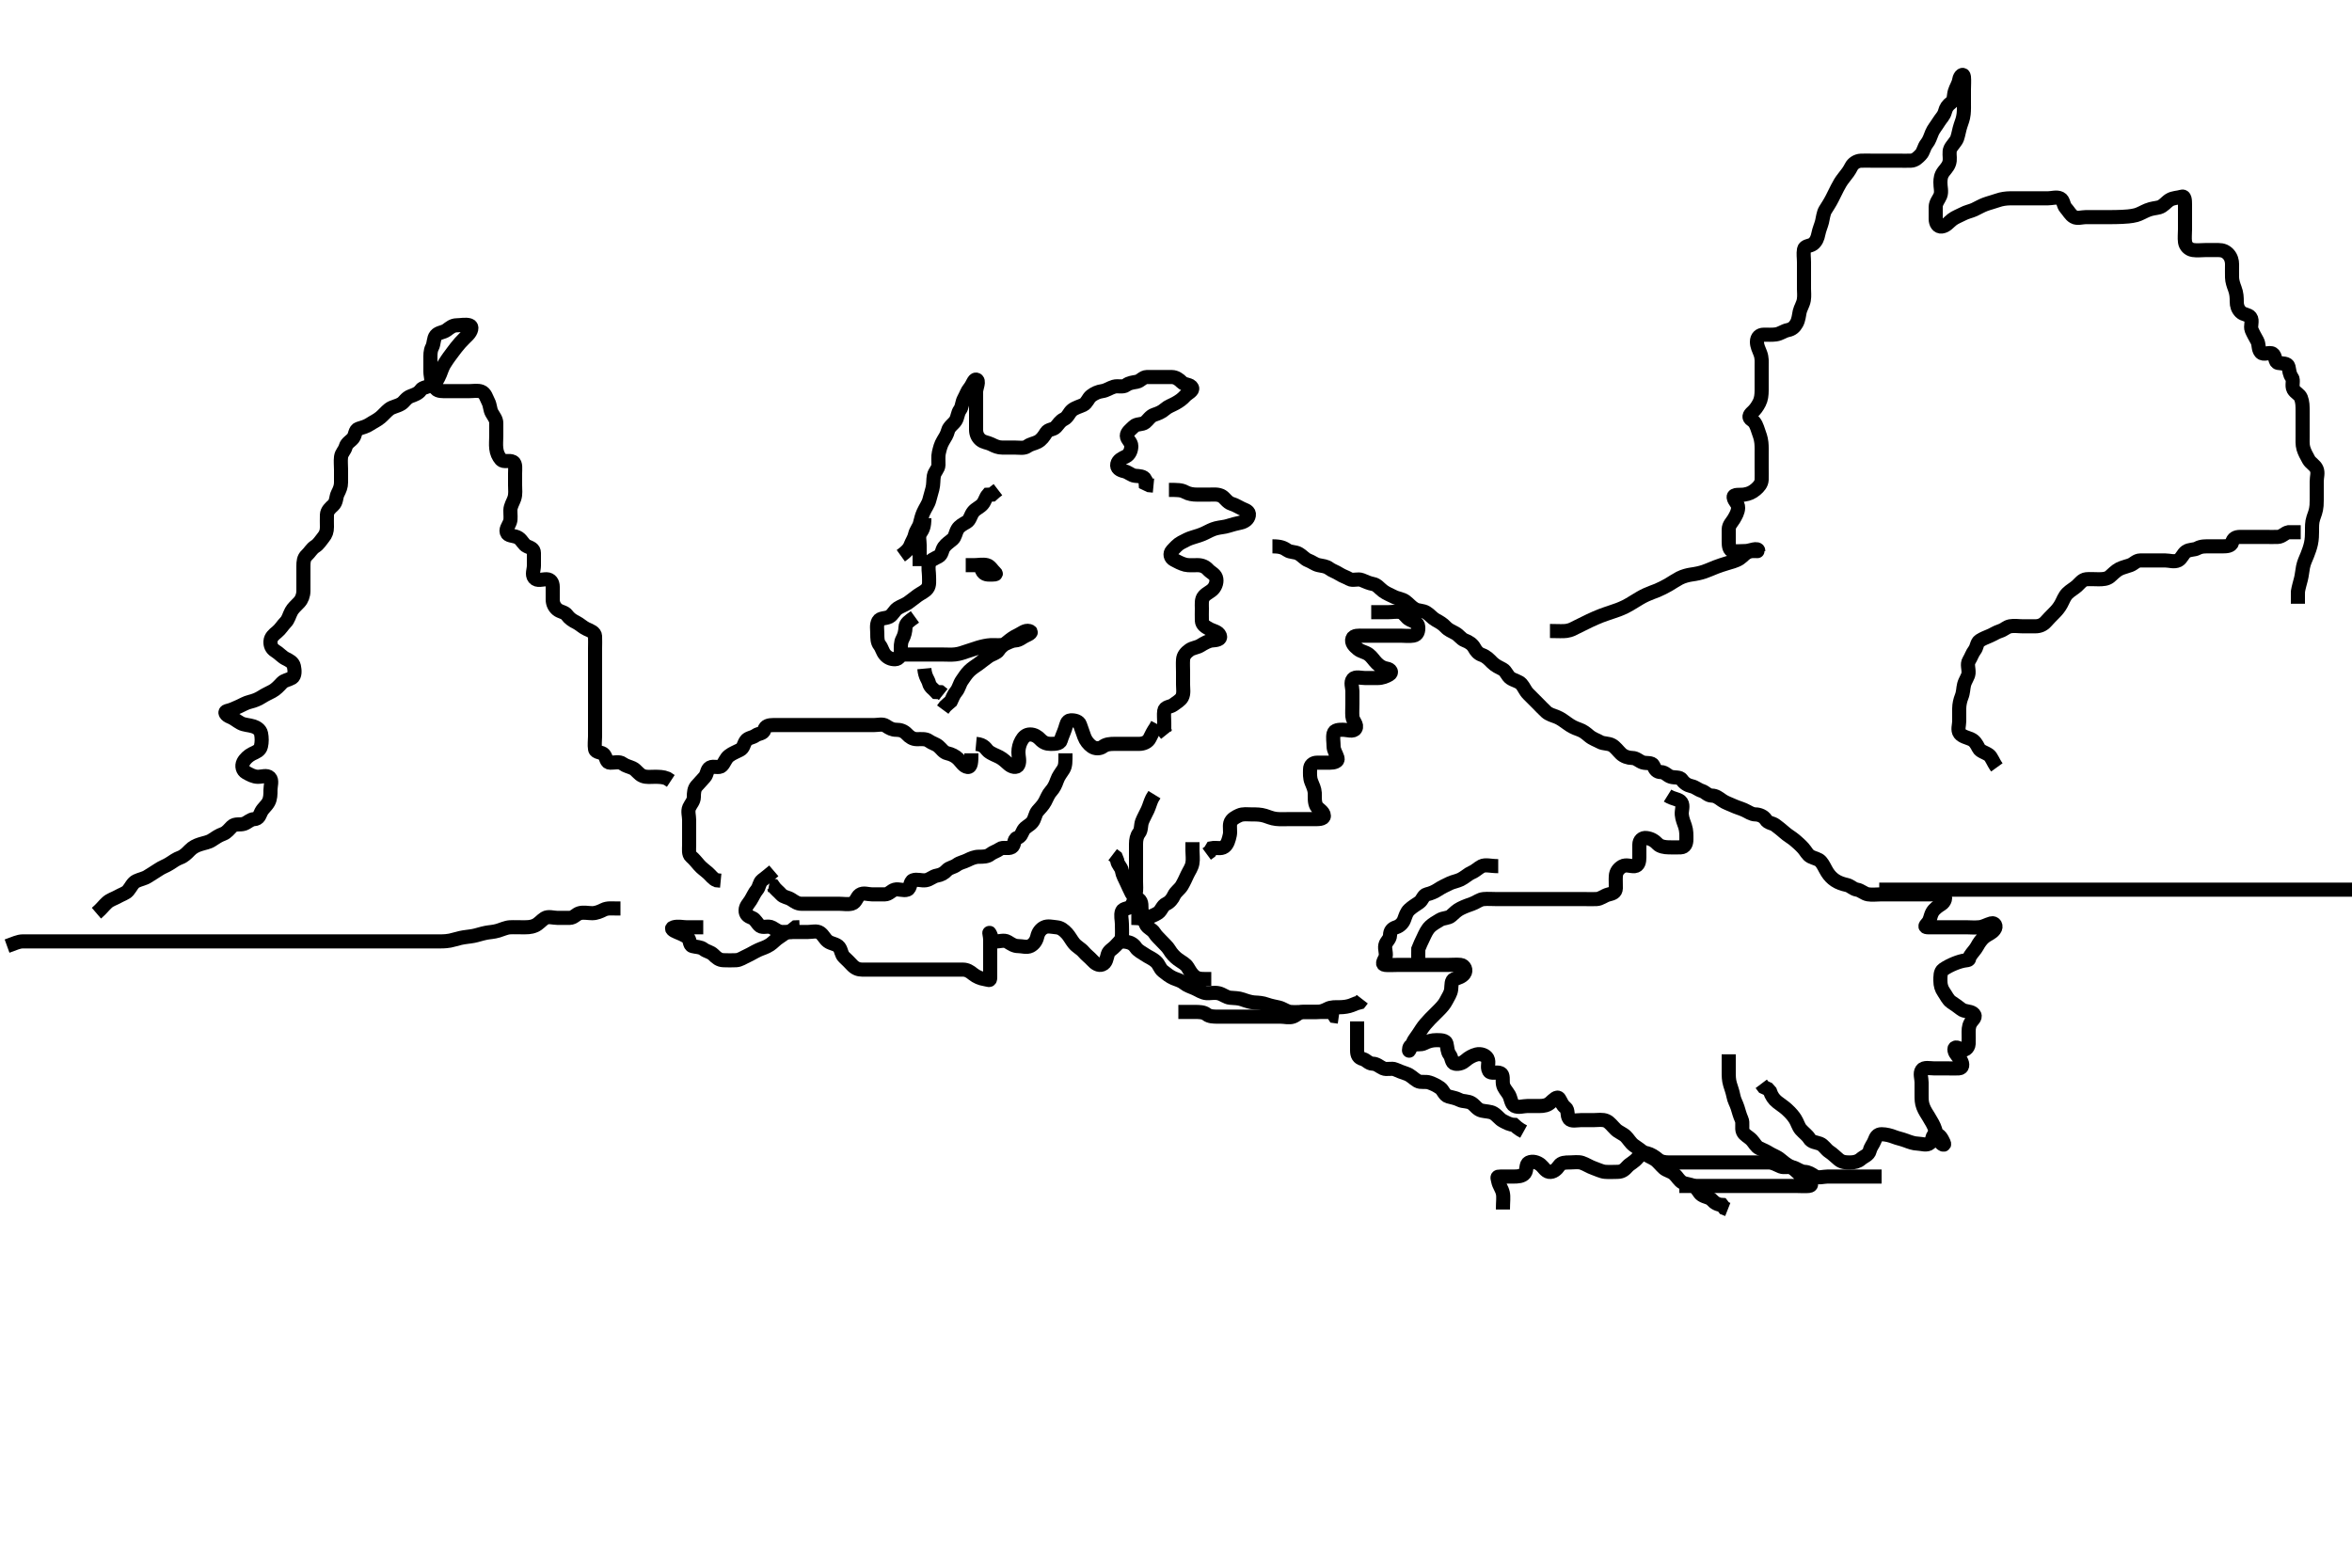 <svg width="500" height="333.333" xmlns="http://www.w3.org/2000/svg" xmlns:svg="http://www.w3.org/2000/svg" xmlns:xlink="http://www.w3.org/1999/xlink">
 <!-- Created with SVG-edit - http://svg-edit.googlecode.com/ -->
 <g display="inline" class="layer">
  <title>Layer 1</title>
  <path t="0,51,67,83,93,110,129,129,155,163,163,178,186,195,210,210,226,234,235,252,252,259,259,267,267,276,276,283,283,293,299,299,309,309,314,315,326,327,331,331,352,352,355,355,362,363,370,378,378,387,395,395,403,403,410,410,418,428,428,434,435,452,452,465,465,465,466,466,466,477,477,477,484,484,494,494,498,499,510,510,510,514,515,515,530,530,531,531,539,539,539,553,553,553,554,554,562,563,563,563,570,571,571,579,579,586,587,587,587,597,598,603,603,603,611,611,611,619,619,628,628,653,654,667,667,667,681,682,697,698,707,722,738,738,755,762,770,795,851,852,907,932,967,979,979,986,1011,1138,1155" d="M1.5,201.167C3.1,200.592 3.899,200.185 4.8,200.167C5.7,200.149 6.6,200.167 7.5,200.167C8.3,200.167 9.257,200.167 10.153,200.167C11.016,200.167 11.979,200.167 12.8,200.167C13.7,200.167 14.6,200.167 15.385,200.167C16.325,200.167 17.333,200.167 18.125,200.167C18.985,200.167 19.904,200.167 20.9,200.167C21.7,200.167 22.7,200.167 23.479,200.167C24.479,200.167 25.253,200.167 26.153,200.167C27.016,200.167 27.875,200.167 28.822,200.167C29.711,200.167 30.7,200.167 31.479,200.167C32.479,200.167 33.253,200.167 34.157,200.167C34.904,200.167 35.899,200.167 36.664,200.167C37.752,200.167 38.469,200.167 39.505,200.167C40.249,200.167 41.357,200.167 42.079,200.167C43.021,200.167 43.984,200.167 44.675,200.167C45.743,200.167 46.6,200.167 47.385,200.167C48.336,200.167 49.101,200.167 50.096,200.167C51.015,200.167 51.875,200.167 52.822,200.167C53.711,200.167 54.7,200.167 55.479,200.167C56.479,200.167 57.161,200.167 58.271,200.167C59.042,200.167 59.609,200.167 60.8,200.167C61.689,200.167 62.543,200.167 63.578,200.167C64.264,200.167 65.099,200.167 66.1,200.167C66.9,200.167 67.9,200.167 68.7,200.167C69.7,200.167 70.5,200.167 71.5,200.167C72.311,200.167 73.185,200.167 74.184,200.167C75,200.167 75.816,200.167 76.815,200.167C77.689,200.167 78.7,200.167 79.5,200.167C80.5,200.167 81.311,200.167 81.957,200.167C82.921,200.167 83.725,200.167 84.547,200.167C85.816,200.167 86.5,200.167 87.667,200.167C88.457,200.167 89.021,200.167 89.901,200.167C91.099,200.167 91.689,200.167 92.543,200.167C93.816,200.166 94.509,200.203 95.667,200C96.189,199.908 96.994,199.642 97.816,199.451C98.809,199.22 99.732,199.18 100.667,199C101.46,198.847 102.265,198.549 103.333,198.333C104.038,198.191 104.914,198.182 105.899,197.883C106.682,197.645 107.613,197.211 108.384,197.168C109.345,197.115 110.187,197.178 111.183,197.165C111.979,197.155 112.773,197.203 113.686,196.814C114.555,196.443 115.045,195.716 115.785,195.252C116.564,194.764 117.6,195.167 118.5,195.167C119.3,195.167 120.2,195.177 121.1,195.167C121.979,195.156 122.437,194.392 123.204,194.171C124.065,193.924 125,194.169 125.9,194.167C126.8,194.164 127.638,193.781 128.3,193.451C129.143,193.03 130.1,193.167 131,193.167L131.9,193.167" id="svg_1" stroke-width="3" stroke="#000" fill="none"/>
  <path t="1755,1803,1821,1842,1842,1852,1858,1858,1872,1872,1875,1875,1886,1886,1891,1891,1891,1902,1902,1902,1906,1907,1907,1918,1918,1922,1922,1944,1944,1946,1946,1946,1947,1954,1963,1963,1970,1970,1971,1979,1987,1987,1995,1996,2003,2011,2011,2019,2027,2027,2044,2044,2052,2052,2052,2058,2059,2059,2070,2070,2070,2074,2074,2085,2086,2086,2090,2090,2103,2103,2106,2106,2107,2115,2115,2122,2122,2131,2131,2146,2147,2147,2154,2154,2154,2163,2163,2171,2171,2178,2178,2187,2187,2197,2197,2205,2205,2205,2211,2211,2220,2220,2227,2246,2246,2246,2253,2253,2271,2271,2271,2274,2287,2299" d="M399.5,189.167C401.2,189.167 402.2,189.167 403.1,189.167C404,189.167 404.805,189.167 405.822,189.167C406.521,189.167 407.5,189.167 408.289,189.167C409.333,189.167 410.125,189.167 410.987,189.167C411.747,189.167 412.922,189.167 413.736,189.167C414.311,189.167 415.5,189.167 416.396,189.167C417.264,189.167 418.333,189.167 419.043,189.167C419.896,189.167 420.899,189.167 421.664,189.167C422.616,189.167 423.384,189.167 424.357,189.167C425.019,189.167 426.142,189.167 426.801,189.167C427.813,189.167 428.447,189.167 429.633,189.167C430.667,189.167 431.521,189.167 432.5,189.167C433.289,189.167 434.015,189.167 435,189.167C435.985,189.167 436.711,189.167 437.7,189.167C438.479,189.167 439.478,189.167 440.5,189.167C441.2,189.167 442.136,189.167 442.984,189.167C443.847,189.167 444.896,189.167 445.555,189.167C446.553,189.167 447.521,189.167 448.199,189.167C449.167,189.167 450.239,189.167 450.948,189.167C451.921,189.167 452.725,189.167 453.547,189.167C454.578,189.167 455.479,189.167 456.5,189.167C457.3,189.167 458.1,189.167 459.1,189.167C459.9,189.167 460.901,189.167 461.736,189.167C462.667,189.167 463.448,189.167 464.239,189.167C465.357,189.167 466.115,189.167 466.985,189.167C467.905,189.167 468.9,189.167 469.7,189.167C470.7,189.167 471.521,189.167 472.185,189.167C473.184,189.167 474,189.167 474.816,189.167C476.043,189.167 476.689,189.167 477.7,189.167C478.479,189.167 479.479,189.167 480.384,189.167C481.336,189.167 482.101,189.167 483.104,189.167C483.736,189.167 484.921,189.167 485.715,189.167C486.49,189.167 487.531,189.167 488.383,189.167C489.325,189.167 490.016,189.167 491.021,189.167C492.043,189.167 492.761,189.167 493.552,189.167C494.578,189.167 495.479,189.167 496.5,189.167C497.289,189.167 498.015,189.167 499.089,189.167L499.9,189.167L500.8,189.167" id="svg_2" stroke-width="3" stroke="#000" fill="none"/>
  <path t="3654,3779,3779,3786,3799,3799,3802,3812,3818,3818,3830,3830,3835,3835,3855,3855,3863,3863,3867,3874,3874,3882,3890,3891,3902,3903,3906,3906,3914,3914,3914,3922,3922,3930,3938,3938,3955,3956,3970,3970,3980,4018,4033,4055,4074,4074,4098,4106,4122,4255,4274,4299,4307,4332,4363,4371,4384,4410,4426,4427,4458,4547,4563,4619,4723,4755,4771,4771,4779,4803,4866,4866,4891,4923,4957,4978,4994,4994,4994,5010,5011,5020,5049,5049,5049,5162,5178,5190,5195,5206,5211,5222,5222,5226,5227,5251,5258,5258,5258,5267,5267,5274,5290,5299,5306,5322,5352,5362,5386,5407,5426,5426,5452,5452,5555,5575,5595,5595,5611,5619,5619,5628,5628,5635,5659,5659,5671,5671,5671,5682,5683,5700,5714,5724,5759,5859,5867,5898,5898,5922,5931,5956,5963,5963,5982,5995,6003,6010,6031,6186,6202,6210,6210,6234,6256,6262,6262,6278,6282,6294,6310,6310,6328,6339,6353,6363,6394,6427,6435,6454,6466,6478,6492,6499,6507,6522,6530,6538,6554,6555,6563,6563,6563,6570,6570,6579,6579,6587,6587,6600,6601,6601,6603,6603,6612,6618,6634,6656,6859,6875,6875,6891,6902,6902,6919,6931,6957,6965,6986,7115,7157,7179,7179,7203,7227,7236,7266,7274,7288,7372,7395,7410,7441,7441,7442,7442,7451,7451,7452,7452,7452,7459,7459,7459,7469,7490,7501,7546,7570,7578,7578,7626,7642,7658,7674,7690,7714,7723,7747,7747,7778,7787,7803,7843,7844,7859,7882,7904,7904,7915,7923,7947,7970,8018,8044,8067,8067,8074,8091,8106,8219,8227,8251,8259,8274,8291,8291,8298,8299,8306,8306,8314,8323,8330,8348,8348,8363,8386,8410,8410,8424,8427,8449,8450,8458,8546,8558,8573,8591,8594,8610,8626,8627,8651,8666,8666,8682,8762,8778,8795,8810,8826,8851,8859,8866,8882,8898,8910,8914,8929,8930,8952,8952,8962,8962,8970,8995,9010,9018,9018,9034,9053,9066,9066,9082,9094,9111,9132,9132,9153,9162,9162,9186,9202,9266,9291,9322,9323,9330,9354,9378,9396,9418,9571,9657,9671,9706,9714,9755,9860,9866,9874,9882,9899,9915,9937,9938,9939,9957,9970,9970,9986,9986,10003,10016,10028,10114" d="M20.5,194.167C21.667,193.167 22.065,192.519 22.8,191.871C23.462,191.287 24.295,191.073 25,190.667C25.794,190.209 26.753,189.93 27.2,189.405C27.895,188.588 28.166,187.724 28.984,187.336C29.788,186.954 30.74,186.799 31.384,186.365C32.144,185.854 32.857,185.48 33.743,184.871C34.508,184.345 35.226,184.158 36.021,183.646C36.851,183.111 37.482,182.642 38.333,182.333C39.076,182.065 39.749,181.405 40.314,180.815C40.979,180.121 41.737,179.774 42.495,179.528C43.514,179.197 44.316,179.112 45.021,178.646C45.845,178.101 46.486,177.65 47.478,177.288C48.186,177.03 48.8,176.233 49.3,175.735C49.986,175.051 51.05,175.449 51.889,175.156C52.644,174.893 53.209,174.21 54.017,174.168C55.053,174.114 55.137,173.365 55.536,172.603C55.933,171.844 56.624,171.388 57.075,170.567C57.503,169.787 57.5,168.867 57.5,167.967C57.5,167.067 57.934,165.934 57.333,165.333C56.732,164.732 55.7,165.185 54.8,165.167C53.899,165.149 53.118,164.711 52.301,164.251C51.6,163.855 51.311,162.897 51.721,162.067C52.063,161.376 52.835,160.667 53.6,160.288C54.447,159.869 55.255,159.622 55.479,158.667C55.684,157.79 55.674,156.849 55.497,155.967C55.328,155.118 54.476,154.64 53.897,154.452C52.927,154.137 51.939,154.179 51.125,153.731C50.274,153.261 49.697,152.725 48.984,152.452C47.973,152.065 47.551,151.336 48.301,151.168C49.18,150.971 49.963,150.593 50.8,150.219C51.572,149.875 52.235,149.444 53.153,149.219C54.002,149.011 54.853,148.698 55.667,148.167C56.319,147.74 57.109,147.381 57.897,146.967C58.635,146.58 59.337,145.825 59.925,145.192C60.455,144.622 61.237,144.608 62.064,144.131C62.753,143.733 62.668,142.547 62.479,141.667C62.298,140.822 61.466,140.412 60.743,140.057C59.972,139.678 59.382,138.934 58.522,138.41C57.712,137.916 57.449,137.165 57.5,136.367C57.557,135.461 58.245,134.908 58.852,134.41C59.666,133.742 60.05,132.991 60.699,132.335C61.342,131.685 61.444,130.891 61.943,129.967C62.286,129.331 62.869,128.84 63.613,128.052C64.151,127.483 64.495,126.567 64.5,125.667C64.505,124.767 64.5,123.867 64.5,122.967C64.5,122.067 64.5,121.167 64.5,120.367C64.5,119.467 64.564,118.636 65.204,118.057C65.829,117.492 66.244,116.655 67,116.188C67.749,115.725 68.173,114.939 68.721,114.288C69.279,113.626 69.5,112.967 69.5,112.067C69.5,111.167 69.464,110.366 69.5,109.467C69.536,108.565 70.267,107.946 70.795,107.467C71.564,106.768 71.405,105.722 71.784,104.967C72.22,104.099 72.498,103.467 72.5,102.567C72.502,101.667 72.5,100.767 72.5,99.867C72.5,98.967 72.389,98.06 72.5,97.167C72.612,96.267 73.26,95.853 73.501,94.968C73.719,94.17 74.548,93.806 75.075,93.141C75.571,92.515 75.447,91.413 76.204,91.171C77.058,90.898 77.885,90.694 78.667,90.167C79.306,89.736 80.058,89.422 80.875,88.756C81.414,88.316 82.125,87.48 82.711,87.028C83.462,86.448 84.389,86.422 85.333,85.833C85.969,85.437 86.321,84.594 87.325,84.228C87.988,83.986 88.978,83.659 89.416,82.968C89.879,82.237 91.048,82.43 91.443,81.805C91.956,80.992 91.5,79.992 91.5,79.052C91.5,78.167 91.5,77.367 91.5,76.467C91.5,75.567 91.447,74.632 91.853,73.867C92.301,73.021 92.123,71.987 92.667,71.333C93.241,70.643 94.19,70.743 94.979,70.167C95.619,69.699 96.204,69.169 97.1,69.167C98,69.164 98.938,68.913 99.796,69.171C100.549,69.398 100.158,70.481 99.5,71.167C99.011,71.677 98.284,72.358 97.828,72.875C97.145,73.649 96.728,74.217 96.249,74.853C95.746,75.523 95.236,76.179 94.472,77.395C94.17,77.876 93.844,78.697 93.5,79.646C93.196,80.486 92.471,81.259 92.5,82.167C92.527,83.016 93.5,83.167 94.3,83.167C95.2,83.167 96.1,83.167 97,83.167C97.9,83.167 98.8,83.167 99.7,83.167C100.6,83.167 101.545,82.973 102.3,83.252C103.17,83.574 103.384,84.608 103.784,85.367C104.237,86.225 104.135,87.078 104.557,87.809C105.025,88.621 105.5,89.167 105.5,89.967C105.5,90.867 105.5,91.767 105.5,92.667C105.5,93.567 105.393,94.473 105.501,95.367C105.613,96.286 105.912,97.015 106.525,97.731C107.049,98.342 108.211,97.753 109.064,98.203C109.696,98.536 109.5,99.767 109.5,100.667C109.5,101.471 109.5,102.488 109.5,103.188C109.5,104.167 109.658,104.996 109.333,106C109.11,106.692 108.518,107.566 108.5,108.467C108.482,109.366 108.647,110.301 108.415,110.967C108.106,111.852 107.312,112.688 107.862,113.462C108.251,114.01 109.447,113.847 110.257,114.388C110.982,114.872 111.309,115.833 112.021,116.146C112.816,116.496 113.49,116.687 113.5,117.567C113.511,118.467 113.5,119.367 113.5,120.267C113.5,121.167 113.007,122.167 113.585,122.881C114.188,123.626 115.3,123.148 116.2,123.167C117.065,123.185 117.498,123.871 117.5,124.767C117.502,125.667 117.499,126.567 117.5,127.467C117.501,128.365 117.87,129.092 118.475,129.592C119.13,130.133 120.061,130.121 120.525,130.777C121.034,131.496 121.748,131.964 122.5,132.333C123.196,132.675 123.962,133.41 124.675,133.731C125.589,134.142 126.457,134.449 126.5,135.267C126.547,136.165 126.5,136.967 126.5,137.867C126.5,138.803 126.5,139.651 126.5,140.514C126.5,141.531 126.5,142.367 126.5,143.267C126.5,144.167 126.5,144.967 126.5,145.924C126.5,146.819 126.5,147.683 126.5,148.531C126.5,149.467 126.5,150.367 126.5,151.267C126.5,152.167 126.5,152.967 126.5,153.867C126.5,154.767 126.5,155.667 126.5,156.567C126.5,157.467 126.349,158.379 126.5,159.266C126.645,160.118 127.952,159.836 128.415,160.452C128.965,161.186 128.856,162.138 129.7,162.167C130.599,162.197 131.654,161.844 132.379,162.388C133.022,162.87 133.757,162.993 134.5,163.333C135.303,163.701 135.718,164.637 136.667,165C137.457,165.302 138.333,165.167 139.196,165.167C140.1,165.167 141,165.188 141.8,165.519L142.6,166.045" id="svg_3" stroke-width="3" stroke="#000" fill="none"/>
  <path t="10843,10915,10928,10931,10949,10949,10949,10954,10954,10954,10954,10962,10963,10963,10963,10972,10972,10972,10978,10978,10978,10978,10986,10986,10986,10994,10995,10995,10995,11004,11004,11004,11010,11010,11010,11020,11020,11026,11026,11026,11026,11047,11047,11047,11054,11054,11054,11058,11058,11072,11072,11082,11082,11299,11315,11331,11361,11366,11373,11410,11443,11474,11490,11522,11522,11549,11557,11562,11574,11590,11603,11610,11626,11650,11651,11779,11799,11811,11827,11834,11834,11851,11883,11906,11914,11914,11925,11926,11930,11950,11950,11954,11954,11954,11971,11971,11971,11986,12002,12149,12154,12170,12178,12197,12203,12213,12218,12218,12228,12229,12234,12234,12255,12255,12263,12264,12264,12266,12266,12306,12314,12418,12434,12462,12470,12470,12470,12475,12475,12482,12490,12499,12506,12514,12522,12522,12533,12533,12538,12557,12557,12557,12564,12564,12564,12580,12580,12580,12597,12597,12722,12738,12767,12786,12798,12815,12815,12818,12818,12827,12827,12834,12834,12842,12842,12857,12857,12857,12858,12858,12858,12866,12866,12874,12874,12906,12915,12932,12957,12957,12979,13074,13090,13106,13116,13133,13163,13202,13202,13291,13314,13347,13347,13355,13355,13363,13363,13370,13378,13378,13395,13395,13404,13404,13410,13419,13426,13448,13458,13458,13473,13486,13504,13506,13626,13647,13655,13656,13658,13658,13659,13671,13672,13674,13674,13675,13687,13688,13688,13690,13705,13706,13706,13707,13714,13715,13724,13724,13730,13731,13749,13756,13756,13756,13764,13765,13773,13778,13794,13804,13804,13810,13841,13907,13931,13952,13958,13958,13963,13972,13978,13979,13988,13994,13994,14006,14006,14006,14010,14021,14022,14026,14026,14049,14049,14055,14055,14066,14082,14098,14114,14114,14143,14143,14146,14242,14266,14282,14290,14419,14448,14491,14510,14529,14529,14531,14554,14554,14554,14562,14562,14562,14563,14563,14563,14570,14570,14570,14578,14578,14586,14586,14586,14594,14610,14610,14626,14652,14714,14731,14759,14767,14786,14802,14818,14818,14834,14853,14860,14890,14898,14930,14930,14953,14954,14971,14986,15002,15026,15036,15052,15061,15080,15094,15111,15112,15114,15114,15130,15131,15138,15138,15154,15155,15170,15170,15180,15194,15212,15218,15332,15362,15371,15382,15382,15402,15413,15431,15431,15434,15530,15531,15700,15707,15716,15738,15786,15799,15818,15842,15858,15859,15882,15959,16034,16068,16078,16078,16090,16090,16102,16103,16106,16106,16117,16122,16138,16138,16160,16167,16167,16168,16186,16186,16258,16292,16304,16305,16322,16323,16348,16348,16354,16354,16354,16362,16362,16362,16370,16370,16378,16378,16378,16386,16386,16386,16394,16394,16394,16403,16404,16410,16410,16410,16419,16419,16426,16444,16444" d="M329.5,134.167C331.3,134.167 332.209,134.266 333.021,134.146C334.013,133.999 334.564,133.629 335.272,133.28C336.145,132.85 337.159,132.337 337.885,131.992C338.615,131.646 339.675,131.18 340.343,130.924C340.976,130.68 341.9,130.372 342.8,130.066C343.701,129.76 344.32,129.573 345.5,129C346.11,128.704 346.69,128.342 347.543,127.819C348.334,127.334 349.032,126.893 349.953,126.471C350.907,126.034 351.462,125.874 352.311,125.531C352.905,125.29 354.103,124.69 354.689,124.341C355.549,123.83 356.318,123.305 357.043,122.928C357.879,122.495 358.902,122.254 359.521,122.167C360.667,122.006 361.458,121.826 362.275,121.556C362.82,121.376 363.812,120.954 364.761,120.567C365.267,120.36 366.467,119.967 367.14,119.767C367.813,119.567 369.052,119.257 369.792,118.767C370.566,118.254 370.964,117.53 371.984,117.252C372.654,117.069 373.791,117.224 373.791,117.167C373.791,116.276 372,117.167 371.1,117.167C370.2,117.167 369.291,117.291 368.4,117.166C367.598,117.055 367.5,116.067 367.5,115.167C367.5,114.367 367.483,113.467 367.5,112.567C367.518,111.602 368.144,111.112 368.584,110.365C368.997,109.665 369.471,108.868 369.5,107.967C369.528,107.067 368.636,106.578 368.547,105.741C368.469,105.016 369.91,105.299 370.8,105.162C371.731,105.018 372.464,104.722 373.215,104.083C373.881,103.515 374.457,102.883 374.5,102C374.54,101.168 374.5,100.188 374.5,99.368C374.5,98.531 374.5,97.68 374.5,96.92C374.5,95.745 374.531,94.938 374.443,94.119C374.331,93.081 374.044,92.424 373.784,91.653C373.462,90.7 373.198,89.793 372.4,89.288C371.632,88.802 371.862,88.23 372.5,87.667C373.084,87.151 373.577,86.475 374,85.646C374.402,84.857 374.495,83.956 374.5,82.967C374.504,82.188 374.5,81.333 374.5,80.414C374.5,79.505 374.506,78.705 374.5,77.746C374.495,76.952 374.594,76.131 374.216,75.137C373.903,74.314 373.496,73.567 373.5,72.667C373.505,71.687 374.111,71.172 374.921,71.167C375.833,71.161 376.756,71.213 377.495,71.109C378.544,70.963 379.148,70.368 380.1,70.177C380.963,70.004 381.494,69.539 381.925,68.767C382.382,67.948 382.412,67.052 382.585,66.281C382.764,65.489 383.322,64.674 383.464,63.792C383.615,62.856 383.5,62.104 383.5,61.395C383.5,60.199 383.5,59.516 383.5,58.472C383.5,57.5 383.5,56.681 383.5,55.776C383.5,54.768 383.34,53.989 383.501,53.053C383.646,52.216 384.806,52.355 385.416,51.883C386.101,51.352 386.388,50.591 386.553,49.758C386.75,48.759 387.129,47.982 387.333,47.167C387.528,46.389 387.625,45.31 388.021,44.667C388.547,43.81 389.004,43.148 389.5,42.167C389.803,41.568 390.192,40.763 390.6,39.967C391.013,39.162 391.359,38.546 391.983,37.768C392.613,36.981 393.127,36.315 393.548,35.471C393.903,34.76 394.697,34.209 395.6,34.167C396.499,34.124 397.3,34.167 398.2,34.167C399.1,34.167 400,34.167 400.9,34.167C401.8,34.167 402.7,34.167 403.6,34.167C404.5,34.167 405.3,34.194 406.2,34.167C407.144,34.138 407.771,33.459 408.301,32.912C408.96,32.233 408.946,31.339 409.6,30.531C410.111,29.899 410.353,29.099 410.721,28.188C411.005,27.488 411.689,26.676 412.1,25.992C412.587,25.18 413.239,24.642 413.464,23.767C413.687,22.899 414.045,22.376 414.796,21.809C415.465,21.305 415.303,20.332 415.557,19.467C415.814,18.589 416.364,17.858 416.501,16.967C416.642,16.051 417.416,15.488 417.5,16.333C417.584,17.183 417.5,18.167 417.5,18.967C417.5,19.767 417.5,20.771 417.5,21.403C417.5,22.588 417.531,23.395 417.443,24.214C417.331,25.252 417.04,25.908 416.784,26.68C416.455,27.674 416.369,28.511 416.064,29.407C415.823,30.114 414.99,30.854 414.621,31.61C414.277,32.316 414.567,33.371 414.479,34.146C414.365,35.159 413.812,35.689 413.204,36.471C412.581,37.273 412.519,38.002 412.501,38.768C412.478,39.762 412.831,40.749 412.479,41.625C412.174,42.385 411.518,43.028 411.5,44C411.486,44.756 411.498,45.667 411.5,46.567C411.502,47.462 411.943,48.277 412.8,48.162C413.734,48.037 414.232,47.288 415,46.688C415.65,46.179 416.554,45.873 417.2,45.519C418.086,45.035 418.991,44.895 419.711,44.556C420.507,44.181 421.268,43.726 422.015,43.452C422.978,43.099 423.811,42.918 424.711,42.592C425.492,42.309 426.479,42.177 427.333,42.167C428.125,42.157 429.153,42.167 429.847,42.167C430.864,42.167 431.8,42.167 432.701,42.167C433.667,42.167 434.325,42.167 435.333,42.167C436.195,42.167 437.184,41.812 437.979,42.188C438.685,42.52 438.619,43.642 439.147,44.219C439.781,44.911 440.109,45.674 440.857,46.109C441.588,46.534 442.6,46.167 443.385,46.167C444.325,46.167 445.333,46.167 446.104,46.167C446.811,46.167 447.928,46.17 448.921,46.162C449.463,46.158 450.021,46.157 451.141,46.109C451.682,46.087 453.109,46.014 454.12,45.731C454.894,45.514 455.682,45.025 456.5,44.688C457.481,44.283 458.308,44.279 459.015,44.083C459.9,43.836 460.511,42.948 461.2,42.524C462.021,42.018 462.981,42.094 463.796,41.819C464.451,41.596 464.5,42.567 464.5,43.467C464.5,44.367 464.5,45.267 464.5,46.167C464.5,46.967 464.5,47.867 464.5,48.767C464.5,49.667 464.383,50.575 464.504,51.467C464.616,52.288 465.27,53.018 466.2,53.162C467.089,53.3 468,53.167 468.9,53.167C469.8,53.167 470.7,53.167 471.6,53.167C472.5,53.167 473.175,53.447 473.721,54.045C474.307,54.687 474.5,55.488 474.5,56.188C474.5,57.167 474.476,57.956 474.5,59C474.518,59.793 474.807,60.641 475.075,61.341C475.478,62.397 475.5,63.267 475.5,64.167C475.5,64.967 475.715,65.715 476.333,66.333C476.951,66.951 477.953,66.836 478.415,67.452C478.966,68.187 478.319,69.32 478.667,70.167C478.943,70.838 479.427,71.703 479.853,72.467C480.266,73.208 480.007,74.168 480.585,74.881C481.189,75.626 482.444,74.749 483.143,75.224C483.825,75.687 483.545,77.02 484.301,77.165C485.184,77.335 486.316,77.164 486.499,77.968C486.698,78.844 486.7,79.567 487.216,80.251C487.681,80.866 487.102,81.982 487.557,82.809C487.942,83.509 488.865,83.85 489.143,84.576C489.51,85.535 489.495,86.367 489.5,87.367C489.504,88.146 489.5,89.145 489.5,89.965C489.5,90.867 489.5,91.803 489.5,92.651C489.5,93.514 489.433,94.561 489.667,95.333C489.934,96.218 490.274,96.782 490.8,97.758C491.181,98.463 492.152,98.931 492.479,99.708C492.845,100.577 492.5,101.341 492.5,102.409C492.5,103.267 492.5,104.167 492.5,105.038C492.5,105.931 492.512,106.844 492.464,107.491C492.375,108.671 492.006,109.454 491.784,110.133C491.452,111.148 491.509,111.952 491.5,113C491.494,113.714 491.488,114.628 491.279,115.588C491.101,116.401 490.81,117.22 490.5,118C490.128,118.938 489.789,119.546 489.584,120.568C489.419,121.393 489.349,122.337 489.147,123.115C488.941,123.91 488.621,125.024 488.511,125.745L488.5,126.688L488.5,127.652L488.5,128.377" id="svg_4" stroke-width="3" stroke="#000" fill="none"/>
  <path t="19147,19266,19290,19290,19306,19307,19321,19346,19346,19346,19362,19386,19506,19525,19549,19549,19554,19562,19579,19594,19603,19603,19610,19610,19622,19645,19658,19658,19682,19682,19754,19788,19874,19887,19955,19972,19989,20006,20026,20049,20050,20058,20090,20106,20114,20143,20178,20219,20244,20274,20298,20308,20347,20358,20362,20378,20402,20411,20426,20455,20455,20458,20482,20492,20492,20498,20508,20526,20555,20562,20562,20578,20594,20602,20610,20634,20658,20698,20709,20709,20730,20738,20752,20754,20786,20810,20834,20856,20866,20891,20891,20898,20914,20930,20938,20954,20962,20970,20986,20986,20995,21058,21082,21106,21138,21154,21154,21170,21181,21226,21235,21268,21315,21443,21474,21561,21627,21635,21682,21682,21701,21738,21890,21915,21915,21950,21957" d="M424.5,163.167C423.621,161.945 423.385,160.948 422.796,160.524C422.005,159.955 420.997,159.801 420.621,159.067C420.191,158.225 419.797,157.521 419,157.167C418.201,156.811 417.134,156.624 416.621,155.945C416.087,155.237 416.5,154.167 416.5,153.367C416.5,152.467 416.495,151.567 416.5,150.667C416.505,149.756 416.728,148.848 417,148.167C417.389,147.192 417.315,146.445 417.536,145.567C417.755,144.694 418.421,143.85 418.479,143.167C418.562,142.191 418.106,141.237 418.585,140.452C419.075,139.648 419.256,138.935 419.784,138.251C420.269,137.623 420.236,136.621 420.857,136.224C421.649,135.717 422.31,135.503 423.021,135.188C423.898,134.798 424.441,134.408 425.204,134.171C426.026,133.916 426.544,133.312 427.301,133.168C428.184,133 429.1,133.167 430,133.167C430.9,133.167 431.8,133.167 432.7,133.167C433.6,133.167 434.351,132.83 434.925,132.192C435.446,131.613 436.018,131.008 436.584,130.451C437.255,129.79 437.734,129.208 438.147,128.467C438.573,127.703 438.832,126.843 439.5,126.167C440.079,125.581 440.936,125.122 441.525,124.592C442.108,124.067 442.654,123.25 443.5,123.167C444.296,123.088 445.2,123.167 446.1,123.167C447,123.167 447.87,123.133 448.525,122.592C449.13,122.092 449.708,121.421 450.5,121C451.141,120.659 452.055,120.466 452.889,120.156C453.623,119.884 454.111,119.172 455,119.167C455.9,119.161 456.8,119.167 457.7,119.167C458.6,119.167 459.5,119.167 460.3,119.167C461.2,119.167 462.203,119.565 463.064,119.131C463.763,118.778 464.054,117.749 464.721,117.288C465.451,116.784 466.467,116.946 467.1,116.592C467.961,116.111 468.9,116.167 469.8,116.167C470.7,116.167 471.6,116.167 472.5,116.167C473.3,116.167 474.318,116.114 474.499,115.365C474.713,114.473 475.301,114.167 476.2,114.167C477.1,114.166 478,114.167 478.9,114.167C479.8,114.167 480.7,114.167 481.6,114.167C482.5,114.167 483.3,114.194 484.2,114.167C485.144,114.138 485.667,113.333 486.5,113.167L487.3,113.167L488.2,113.167L489.1,113.167" id="svg_5" stroke-width="3" stroke="#000" fill="none"/>
  <path t="29218,29506,29554,29595,29649,29681,29681,29713,29810,29874,30034,30069,30122,30162,30186,30202,30290,30306,30319,30336,30378,30506,30530,30569,30578,30578,30579,30591,30594,30609,30618,30618,30626,30642,30661,30690,30690,30701,30720,30890,30962,31010,31042,31194,31218,31226,31254,31274,31282,31290,31306,31314,31325,31330,31351,31356,31361,31371,31377,31393,31419,31419,31446,31474,31490,31506,31514,31542,31555,31586,31594,31619,31626" d="M194.5,131.167C193.279,132.045 192.529,132.522 192.5,133.367C192.469,134.266 192.258,135.12 191.853,135.867C191.439,136.628 191.501,137.567 191.5,138.467C191.499,139.365 191.144,140.138 190.3,140.167C189.401,140.197 188.663,139.824 188.147,139.219C187.596,138.573 187.489,137.777 187,137.167C186.511,136.556 186.5,135.667 186.5,134.767C186.5,133.867 186.279,132.881 186.721,132.067C187.125,131.324 188.205,131.57 189.064,131.131C189.761,130.775 190.136,129.789 190.833,129.333C191.535,128.875 192.348,128.631 193.021,128.167C193.726,127.68 194.428,127.079 195.1,126.603C195.826,126.088 196.631,125.791 197.147,125.114C197.649,124.456 197.5,123.467 197.5,122.567C197.5,121.667 197.252,120.73 197.505,119.871C197.731,119.099 198.644,118.791 199.5,118.333C200.291,117.91 200.177,117.028 200.667,116.333C201.17,115.618 201.862,115.23 202.5,114.667C203.083,114.151 203.087,113.338 203.557,112.524C203.953,111.837 204.782,111.416 205.5,111C206.225,110.58 206.301,109.538 206.936,108.777C207.465,108.144 208.338,107.824 208.853,107.219C209.404,106.573 209.511,105.777 210.021,105.188L210.889,105.156L211.525,104.592L212.147,104.114" id="svg_7" stroke-width="3" stroke="#000" fill="none"/>
  <path t="32394,32490,32500,32500,32507,32515,32522,32538,32563,32563,32571,32571,32571,32586,32633,32633,32634,32634,32634,32657,32664,32664,32668,32674,32786,32858,32867,32868,32882,32882,32890,32905,32913,32930,32955,32963,32963,32970,32980,32986,33001,33013,33030,33042,33059,33059,33066,33202,33219,33234,33268,33276,33276,33290,33290,33302,33322,33333,33362,33410,33530,33546,33578,33588,33594,33645,33698,33923,33923,33970,34002,34029,34049,34106,34114,34131,34170,34210,34258,34258,34298,34308,34330,34354,34363,34377,34378,34394,34405,34410,34426,34449,34458,34458,34473,34482,34497,34513,34525,34525,34548,34556,34573,34578,34591,34594,34609,34618,34633,34649,34665,34690,34716,34744,34757,34757,34772,34794,34802,34817,34844,34865,34922,35202,35214,35218,35234,35252,35266,35276,35294,35298,35298,35310,35314,35314,35324,35337,35351,35362,35378,35410,35418,35551,35602,35690,35713,35723,35730,35737,35754,35770,35770,35785,35889,35922,35957,35970,35982,35983,36002,36018,36034,36042,36067,36074" d="M191.5,118.167C192.721,117.288 193.27,116.692 193.525,116.017C193.864,115.123 194.332,114.536 194.521,113.667C194.705,112.82 195.379,112.066 195.553,111.352C195.785,110.399 195.98,109.65 196.301,108.935C196.741,107.955 197.344,107.169 197.553,106.352C197.796,105.402 198.02,104.672 198.216,103.935C198.469,102.983 198.369,101.986 198.521,101.188C198.702,100.235 199.482,99.731 199.5,98.867C199.519,97.967 199.407,97.051 199.585,96.281C199.811,95.308 199.992,94.551 200.5,93.708C200.917,93.017 201.31,92.434 201.536,91.567C201.761,90.701 202.708,90.149 203.143,89.467C203.609,88.735 203.567,87.823 204.075,87.141C204.552,86.501 204.488,85.541 204.925,84.767C205.335,84.04 205.627,83.135 206.111,82.567C206.746,81.821 207.02,80.624 207.5,80.708C208.345,80.857 207.5,82.471 207.5,83.333C207.5,84.167 207.5,85.145 207.5,85.965C207.5,86.867 207.5,87.767 207.5,88.667C207.5,89.567 207.5,90.467 207.5,91.367C207.5,92.266 207.843,93.004 208.447,93.519C209.094,94.07 209.945,94.071 210.7,94.451C211.567,94.886 212.2,95.164 213.1,95.167C214,95.169 214.9,95.167 215.8,95.167C216.7,95.167 217.716,95.389 218.416,94.883C219.11,94.381 219.864,94.327 220.6,93.945C221.407,93.527 221.909,92.779 222.416,91.968C222.875,91.235 223.88,91.413 224.447,90.809C225.068,90.149 225.336,89.532 226.2,89.114C227.018,88.718 227.278,87.709 227.936,87.192C228.584,86.683 229.541,86.438 230.3,86.083C231.031,85.74 231.346,84.648 231.936,84.192C232.682,83.615 233.49,83.277 234.3,83.168C235.194,83.047 235.922,82.48 236.8,82.224C237.666,81.971 238.732,82.411 239.416,81.883C240.043,81.398 240.816,81.334 241.699,81.165C242.456,81.021 242.935,80.185 243.8,80.167C244.7,80.148 245.6,80.167 246.5,80.167C247.3,80.167 248.2,80.156 249.1,80.167C249.979,80.177 250.659,80.685 251.216,81.251C251.877,81.922 253.057,81.666 253.413,82.451C253.709,83.101 252.446,83.613 251.925,84.192C251.351,84.83 250.719,85.286 249.9,85.741C249.118,86.176 248.288,86.439 247.7,86.968C246.964,87.63 246.15,87.93 245.361,88.192C244.512,88.474 244.059,89.322 243.447,89.814C242.803,90.332 241.664,90.049 241.021,90.688C240.379,91.325 239.527,91.918 239.542,92.667C239.557,93.486 240.517,93.968 240.5,94.867C240.483,95.767 240.134,96.676 239.3,97.083C238.546,97.45 237.697,97.821 237.521,98.667C237.339,99.537 238.043,99.976 239,100.188C239.846,100.375 240.487,101.082 241.3,101.165C242.195,101.258 243.143,101.224 243.499,101.968L243.557,102.809L244.301,103.165L245.215,103.252" id="svg_8" stroke-width="3" stroke="#000" fill="none"/>
  <path t="68123,68473,68514,68514,68538,69114,69154,69162,69186,69241,69305,69329,69418,69449,69482" d="M208.5,120.167C208.667,122 209.5,122.167 210.3,122.167C211.2,122.167 212.08,122.229 211.525,121.741C210.941,121.227 210.512,120.352 209.796,120.171C208.927,119.952 208,120.167 207.1,120.167L206.2,120.167L205.3,120.167" id="svg_9" stroke-width="3" stroke="#000" fill="none"/>
  <path t="71492,71513,71524,71537,71538,71545,71555,71556,71561,71561,71575,71577,71589,71589,71593,71606,71622,71625,71649,71697,71721,71729,71739,71739,71745,71745,71754,71754,71761,71761,71773,71773,71773,71777,71777,71790,71790,71807,71807,71825,71825,71826,71897,71913,71929,71941,71941,71945,71961,71961,71977,71993,72008,72025,72042,72049,72073,72146,72169,72177,72192,72193,72208,72233,72242,72259,72276,72281,72298,72298,72309,72313,72329,72343,72433,72442,72449,72449,72458,72458,72465,72477,72477,72481,72481,72497,72513,72528,72530,72530,72544,72547,72553,72562,72579,72691,72700,72700,72711,72713,72745,72753,72785,72785,72801,72817,72829,72846,72849" d="M248.5,104.167C250.3,104.167 251.12,104.165 251.9,104.592C252.723,105.042 253.6,105.167 254.5,105.167C255.257,105.167 256.153,105.167 257.016,105.167C257.979,105.167 258.976,105.022 259.8,105.524C260.371,105.872 260.915,106.841 261.8,107.109C262.662,107.371 263.25,107.79 264.021,108.146C264.81,108.51 265.63,108.699 265.489,109.567C265.354,110.401 264.628,110.941 263.664,111.141C262.907,111.298 261.91,111.548 261.1,111.814C260.309,112.074 259.484,112.087 258.5,112.333C257.681,112.538 256.903,112.975 256.101,113.365C255.339,113.737 254.37,114.03 253.616,114.251C252.642,114.536 252.086,114.852 251.103,115.367C250.365,115.753 249.768,116.445 249.147,117.114C248.62,117.681 248.76,118.613 249.6,119.045C250.249,119.379 251.098,119.86 251.984,120.081C252.658,120.249 253.743,120.167 254.6,120.167C255.5,120.167 256.247,120.484 256.784,121.083C257.357,121.721 258.226,122.041 258.489,122.777C258.789,123.615 258.435,124.604 257.925,125.192C257.363,125.841 256.546,126.079 255.936,126.777C255.354,127.444 255.5,128.467 255.5,129.367C255.5,130.267 255.463,131.168 255.5,131.967C255.543,132.884 256.281,133.286 257.1,133.741C257.882,134.176 258.994,134.273 259.333,135.167C259.629,135.946 258.612,136.121 257.675,136.177C256.981,136.219 256.029,136.731 255.179,137.266C254.521,137.681 253.54,137.734 252.862,138.219C252.095,138.768 251.561,139.382 251.5,140.267C251.438,141.165 251.5,141.967 251.5,142.867C251.5,143.767 251.5,144.667 251.5,145.567C251.5,146.467 251.709,147.446 251.279,148.266C250.941,148.91 250.104,149.359 249.416,149.883C248.802,150.35 247.644,150.219 247.5,151.167C247.38,151.958 247.5,152.867 247.5,153.767L247.5,154.667L247.511,155.556L248,156.167" id="svg_10" stroke-width="3" stroke="#000" fill="none"/>
  <path t="74474,74561,74577,74587,74593,74606,74609,74623,74623,74625,74640,74640,74641,74658,74658,74658,74665,74666,74666,74666,74674,74674,74681,74690,74707,74707,74724,74724,74729,74740,74761,74774,75057,75073,75092,75097,75113,75126,75126,75129,75143,75145,75161,75161,75176,75185,75201,75201,75211,75217,75257,75289,75313,75326,75345,75369,75377,75394,75417,75427,75433,75457,75465,75477" d="M191.5,139.167C193.3,139.167 194.2,139.167 195.1,139.167C195.9,139.167 196.8,139.167 197.7,139.167C198.6,139.167 199.385,139.167 200.325,139.167C201.333,139.167 202.2,139.24 203.042,139.146C204.057,139.032 204.773,138.734 205.321,138.556C206.502,138.173 207.393,137.862 207.979,137.688C208.811,137.439 209.811,137.219 210.653,137.177C211.742,137.124 212.649,137.337 213.5,137C214.203,136.722 214.981,136.216 215.847,136.171C216.737,136.125 217.31,135.503 218.021,135.188C218.898,134.798 219.549,134.377 218.796,134.171C217.931,133.935 217.15,134.684 216.3,135.083C215.44,135.486 214.854,135.931 214.1,136.556C213.443,137.101 212.771,137.462 212.279,138.266C211.899,138.886 210.834,139.083 210.1,139.603C209.313,140.161 208.811,140.584 208.021,141.167C207.383,141.637 206.661,142.047 206.021,142.688C205.381,143.328 204.959,144.041 204.5,144.688C204.005,145.385 203.827,146.394 203.279,147.045C202.721,147.708 202.499,148.365 202.147,149.114L201.5,149.667L200.925,150.192L200.416,150.883" id="svg_11" stroke-width="3" stroke="#000" fill="none"/>
  <path t="78170,78457,78477,78497,78512,78521,78561,78569,78657" d="M196.5,142.167C196.667,144 197.293,144.404 197.5,145.266C197.702,146.107 198.447,146.519 199.021,147.146L199.889,147.177L200.5,147.667" id="svg_12" stroke-width="3" stroke="#000" fill="none"/>
  <path t="80842,80929,80941,80957,80976,80976,80986,80997,81025,81043,81081,81093" d="M196.5,110.167C196.5,111.967 196.186,112.554 195.667,113.333C195.196,114.041 195.5,114.967 195.5,115.867C195.5,116.767 195.5,117.667 195.5,118.567L195.5,119.467L195.5,120.367" id="svg_13" stroke-width="3" stroke="#000" fill="none"/>
  <path t="83297,83624,83961,83977,83985,84002,84002,84009,84017,84028,84042,84062,84065,84113,84125,84161,84177,84241,84249,84259,84280,84295,84313,84328,84346,84346,84377,84395,84411,84411,84433,84446,84505,84553,84585,84609,84657,84681,84681,84697,84737,84753,84785,84801,84825,84857,84865,84865,84897,84969,85025,85033,85089,85104,85114,85121,85137,85150,85167,85169,85183,85200,85201,85209,85219,85234,85241,85257,85257,85273,85285,85285,85289,85301,85321,85335,85369,85384,85400,85432,85456,85464,85488,85513,85533,85537,85561,85569,85586,85625,85649,85669,85713,85713,85753,85785,85833,85857,85870,85889,85907,85913,85924,85929,85945,85955,85961,85977,86017,86025" d="M206.5,160.167C206.5,161.967 206.486,163.162 205.699,163.08C204.881,162.995 204.303,161.964 203.7,161.367C203.103,160.775 202.283,160.359 201.4,160.167C200.556,159.982 200.156,159.209 199.5,158.667C198.897,158.168 198.132,158.023 197.447,157.519C196.781,157.029 195.8,157.177 194.9,157.167C194.021,157.156 193.37,156.71 192.784,156.083C192.141,155.394 191.4,155.167 190.5,155.167C189.7,155.167 189.113,154.852 188.333,154.333C187.626,153.862 186.7,154.167 185.8,154.167C184.9,154.167 184,154.167 183.1,154.167C182.2,154.167 181.3,154.167 180.4,154.167C179.5,154.167 178.7,154.167 177.8,154.167C176.9,154.167 176,154.167 175.1,154.167C174.2,154.167 173.3,154.167 172.4,154.167C171.5,154.167 170.7,154.167 169.8,154.167C168.9,154.167 168,154.167 167.1,154.167C166.2,154.167 165.3,154.167 164.4,154.167C163.5,154.167 162.687,154.338 162.5,155.167C162.3,156.05 161.275,155.91 160.621,156.388C159.922,156.899 159.02,156.841 158.557,157.524C158.03,158.302 158.1,159.023 157.3,159.451C156.444,159.908 155.738,160.126 155,160.688C154.225,161.277 154.069,162.148 153.447,162.809C152.88,163.414 151.687,162.773 150.936,163.203C150.245,163.598 150.363,164.62 149.784,165.251C149.147,165.945 148.637,166.493 148.075,167.141C147.565,167.729 147.501,168.567 147.5,169.467C147.499,170.365 146.872,170.914 146.521,171.688C146.157,172.488 146.5,173.467 146.5,174.367C146.5,175.267 146.5,176.167 146.5,176.967C146.5,177.867 146.5,178.767 146.5,179.667C146.5,180.567 146.318,181.626 146.936,182.141C147.568,182.669 148.071,183.329 148.667,184C149.205,184.606 149.885,185.075 150.475,185.592C151.112,186.152 151.584,186.883 152.301,187.165L153.215,187.252" id="svg_14" stroke-width="3" stroke="#000" fill="none"/>
  <path t="86833,86961,86961,86980,86991,86992,87008,87016,87040,87105,87125,87144,87249,87297,87310,87313,87345,87368,87384,87397,87412,87417,87440,87449,87449,87472,87496,87510,87521,87536,87601,87632,87646,87649,87744,87776,87785,87809,87817,87841,87849,87865,87872,87880,87889,87904,87984,87997,87997,88016,88033,88050,88057,88073,88121,88144,88153,88153,88177,88200,88215,88225,88240,88256,88272,88304,88305,88322,88333,88409,88513,88753,88761,88777,88786,88800,88808,88817,88817,88824,88928,88945,88953,88961,88972,88973,88989,88989,88993,89004,89021,89025,89160,89176,89187,89224,89256,89288,89289,89296,89320,89352,89373,89373,89376,89408,89423,89440,89448,89457,89465,89496,89512,89528,89541,89545,89545,89558,89558,89561,89561,89576,89576,89577,89591,89591,89593,89664,89721,89721,89729,89741,89745,89759,89760,89775,89928,89944,89960,89978,89978,89985,90000,90011,90066,90128,90143,90160,90179,90179,90196,90201,90201,90212,90217,90229,90246,90272,90297,90321,90344,90345,90368,90379,90400,90413,90430,90447,90463,90464,90473,90473,90484,90484,90489,90504" d="M164.5,185.167C163.333,186.167 162.783,186.563 162.021,187.167C161.397,187.661 161.428,188.599 160.925,189.192C160.388,189.826 160.04,190.69 159.553,191.462C159.11,192.165 158.508,192.687 158.5,193.567C158.492,194.462 158.997,194.839 159.889,195.177C160.621,195.455 160.904,196.36 161.584,196.883C162.195,197.353 163.323,196.755 164.143,197.224C164.956,197.688 165.5,198.167 166.3,198.167C167.2,198.167 168.1,198.167 169,198.167C169.9,198.167 170.8,198.167 171.7,198.167C172.6,198.167 173.638,197.844 174.333,198.333C175.048,198.837 175.325,199.653 176.021,200.167C176.709,200.674 177.866,200.709 178.378,201.388C178.913,202.096 178.811,202.93 179.447,203.519C180.023,204.052 180.612,204.646 181.147,205.219C181.787,205.905 182.5,206.167 183.3,206.167C184.2,206.167 185.1,206.167 186,206.167C186.9,206.167 187.8,206.167 188.7,206.167C189.6,206.167 190.5,206.167 191.3,206.167C192.2,206.167 193.1,206.167 194,206.167C194.9,206.167 195.8,206.167 196.7,206.167C197.6,206.167 198.5,206.167 199.3,206.167C200.2,206.167 201.1,206.167 202,206.167C202.9,206.167 203.8,206.167 204.7,206.167C205.6,206.167 206.239,206.612 206.857,207.114C207.562,207.686 208.489,208.057 209.2,208.162C210.135,208.3 210.5,208.695 210.5,207.867C210.5,206.967 210.5,206.067 210.5,205.167C210.5,204.281 210.5,203.341 210.5,202.651C210.5,201.688 210.501,200.767 210.5,199.867C210.499,198.968 210.191,198.096 210.378,198.388C210.859,199.134 210.715,200.106 211.6,200.167C212.498,200.228 213.43,199.774 214.215,200.252C215.018,200.742 215.6,201.167 216.5,201.167C217.3,201.167 218.297,201.53 219.064,201.131C219.823,200.736 220.313,199.996 220.5,199.167C220.7,198.283 221.177,197.598 221.936,197.203C222.703,196.804 223.704,197.085 224.6,197.167C225.511,197.251 226.128,197.75 226.8,198.471C227.323,199.032 227.744,199.863 228.257,200.514C228.911,201.343 229.734,201.663 230.332,202.367C230.943,203.086 231.609,203.548 232.167,204.167C232.818,204.888 233.545,205.36 234.3,205.081C235.17,204.76 235.24,203.728 235.505,202.871C235.741,202.108 236.583,201.751 237.147,201.114C237.77,200.413 238.439,199.951 238.5,199.067C238.562,198.169 238.5,197.367 238.5,196.467C238.5,195.567 238.195,194.609 238.511,193.777C238.787,193.048 240.122,193.257 240.5,192.625C241.005,191.78 241.195,191.027 241.415,190.052C241.61,189.184 241.5,188.367 241.5,187.467C241.5,186.567 241.5,185.667 241.5,184.767C241.5,183.867 241.5,182.967 241.5,182.067C241.5,181.167 241.5,180.367 241.5,179.467C241.5,178.567 241.663,177.729 242.147,177.114C242.659,176.465 242.479,175.512 242.785,174.681C243.061,173.936 243.623,172.978 243.979,172.188C244.359,171.344 244.525,170.577 244.925,169.767L245.415,168.967" id="svg_15" stroke-width="3" stroke="#000" fill="none"/>
  <path t="92505,92632,92642,92649,92665,92665,92677,92677,92681,92694,92694,92697,92710,92713,92727,92744,92745,92745,92760,92777,92794,92801,92811,92833,92844,92904,92913,92960,92976,92977,92993,93016,93033,93046,93049,93064,93089,93113,93127,93127,93137,93149,93164,93180,93197,93201,93217,93230,93249,93264,93264,93305,93314,93361,93379,93385,93401,93415,93441,93465,93480,93489,93505,93521,93545,93553,93569,93584,93585,93599,93616,93617,93632,93672,93680,93729,93752,93753,93768,93784,93800,93833,93881,93961,93984,94000,94017,94048,94057,94072,94120,94152,94169,94201,94248" d="M226.5,160.167C226.5,161.967 226.536,162.806 226.064,163.577C225.571,164.382 225.025,164.959 224.667,166C224.413,166.737 224.056,167.559 223.4,168.267C222.85,168.86 222.565,169.699 222.147,170.467C221.69,171.307 221.102,171.836 220.584,172.452C220.024,173.117 220.018,174.104 219.447,174.809C218.856,175.541 217.993,175.776 217.557,176.524C217.133,177.253 217.097,177.876 216.204,178.171C215.449,178.421 215.755,179.736 215.064,180.131C214.313,180.56 213.219,180.029 212.553,180.519C211.868,181.023 211.111,181.177 210.5,181.667C209.889,182.156 209,182.164 208.1,182.167C207.2,182.169 206.362,182.553 205.7,182.883C204.857,183.303 204.052,183.409 203.416,183.883C202.647,184.456 201.829,184.45 201.279,185.045C200.69,185.682 200.052,186.021 199.2,186.171C198.272,186.334 197.731,187.018 196.8,187.162C195.911,187.299 194.942,186.862 194.111,187.177C193.381,187.454 193.619,188.879 192.889,189.156C192.058,189.471 191.065,188.924 190.204,189.171C189.437,189.392 188.979,190.156 188.1,190.167C187.2,190.177 186.3,190.167 185.4,190.167C184.5,190.167 183.547,189.738 182.785,190.252C182.118,190.703 181.956,191.908 181.1,192.131C180.228,192.357 179.3,192.167 178.4,192.167C177.5,192.167 176.7,192.167 175.8,192.167C174.9,192.167 174,192.167 173.1,192.167C172.2,192.167 171.3,192.167 170.4,192.167C169.5,192.167 168.892,191.684 168.215,191.252C167.441,190.759 166.592,190.782 166.075,190.192C165.515,189.554 164.853,189.114 164.333,188.333L163.5,188.167" id="svg_16" stroke-width="3" stroke="#000" fill="none"/>
  <path t="95657,95953,95993,96041,96049,96073,96377,96401,96416,96441,96449,96473,96481,96488,96499,96504,96528,96608,96632,96712,96720,96768,96792,96873,96888,96913,96935,96937,96937,96951,96953,96969,96969,96977,96977,96977,96993,96993,97009,97019,97036,97105,97117,97134,97184,97201" d="M149.5,197.167C147.8,197.167 146.9,197.167 146,197.167C145.1,197.167 144.159,196.89 143.204,197.171C142.455,197.392 143.083,197.854 143.889,198.177C144.678,198.493 145.318,198.773 146.064,199.203C146.754,199.6 146.491,200.978 147.204,201.162C148.072,201.385 148.938,201.329 149.553,201.814C150.202,202.326 151.048,202.383 151.667,203C152.286,203.618 152.856,204.138 153.8,204.167C154.7,204.194 155.601,204.214 156.5,204.167C157.303,204.124 157.974,203.614 158.9,203.192C159.683,202.835 160.293,202.419 161.268,201.967C161.986,201.634 162.787,201.46 163.686,200.867C164.345,200.431 164.886,199.755 165.699,199.251C166.435,198.794 166.936,198.203 167.889,198.156L168.5,197.667L169.111,197.177L169.979,197.146" id="svg_17" stroke-width="3" stroke="#000" fill="none"/>
  <path t="98569,98632,98644,98658,98677,98680,98694,98696,98712,98728,98744,98752,98768,98785,98785,98795,98811,98832,98848,98862,98888,98912,98927,98927,98960,98979,98996,99000,99013,99030,99046,99048,99064,99080,99081,99088,99089,99104,99120,99120,99136,99152,99152,99168,99168,99182" d="M250.5,215.167C252.3,215.167 253.2,215.167 254.1,215.167C254.9,215.167 255.889,215.177 256.5,215.667C257.111,216.156 258,216.167 258.9,216.167C259.8,216.167 260.7,216.167 261.6,216.167C262.5,216.167 263.3,216.167 264.2,216.167C265.1,216.167 266,216.167 266.9,216.167C267.8,216.167 268.7,216.167 269.6,216.167C270.5,216.167 271.3,216.167 272.2,216.167C273.1,216.167 274.052,216.456 274.889,216.156C275.626,215.892 276.111,215.172 277.1,215.167C278,215.162 278.9,215.167 279.8,215.167C280.7,215.166 281.452,214.921 282.2,214.519C282.98,214.1 283.984,214.168 284.675,214.167C285.747,214.164 286.667,214 287.325,213.741L288.333,213.333L289.053,213.141L289.584,212.451" id="svg_18" stroke-width="3" stroke="#000" fill="none"/>
  <path t="101411,101456,101464,101488,101496,101496,101512,101526,101544,101561,101568,101577,101608,101640,101661,101665,101680,101696,101720,101728,101736,101753,101760,101768,101784,101784,101796,101800,101816,101816,101832,101846,101864,101864,101879,101880,101880,101888,101904,101920,101930,101930,101936,101960,101968,101969,101980,101984,102000,102016,102030,102030,102032,102032,102047,102048,102064,102066,102067,102072,102072,102081,102096,102096,102104,102112,102120,102120,102130,102136,102146,102152,102163,102168,102168,102180,102197,102197,102200,102214,102214,102216,102216,102230,102248,102248,102256,102256,102272,102272,102281,102288,102288,102297,102304,102314,102314,102331,102336,102352,102352,102376,102398,102398,102400,102416,102424,102432,102448,102449,102456,102465,102472,102482,102499,102515,102520,102536,102549,102552,102568,102584,102600,102608,102616,102632,102640,102665,102672,102688,102696,102704,102717,102736,102752,102769,102769,102776,102777,102787,102802,102808,102817,102824,102834,102840,102856,102868,102884,102902,102902,102918,102920,102952,102968,102983,103048,104128,104160,104208,104225,104242,104248,104261,104304,104312,104336,104344,104362,104392,104416,104427,104446,104448,104464,104480,104480,104496,104513,104530,104547,104547,104600,104624,104624,104632,104720,104856,104928,104952,104976,105016,105112,105112,105152,105320,105344,105352,105368,105384,105402,105402,105408,105421,105424,105552,105576,105616,105904,105919,105937,105952,105952,105960,105960,105960,105971,105971,105971,105977,105992,105992,106136,106136,106153,106171,106176,106176,106191,106192,106216,106224,106224,106239,106352,106480,106488,106507,106512,106512,106513,106524,106524,106544,106560,106575,106586,106592,106604,106604,106608,106608,106621,106624,106624,106639,106648,106656,106664,106864,106880,106928,106941,106956,106974,106992,107000,107000,107128,107144,107158,107256,107280,107296,107315,107330,107440,107472,107480,107497,107498,107513,107513,107513,107520,107521,107550,107560,107575,107583,107592,107599,107600,107609,107609,107616,107616,107625,107625,107626,107626,107632,107632,107642,107642,107659,107659,107752,107768,107779,107784,107808,107912,107932,108008,108016,108032,108049,108049,108056,108068,108068,108072,108088,108088,108088,108152,108165,108168,108184,108312,108376,108400,108417,108424,108435,108584,108601,108619,108636,108654,108654,108670,108686,108686,108688,108688,108702,108704,108856,108872,108886,108886,108888,108905,108905,108922,108922,108922,108923,108928,108928,108929,108940,108940,108944,108960,108960,108972,108992" d="M270.5,116.167C272.3,116.167 272.887,116.481 273.667,117C274.374,117.471 275.281,117.284 276.1,117.741C276.873,118.173 277.377,118.883 278.111,119.156C278.925,119.459 279.494,119.985 280.301,120.165C281.178,120.362 281.901,120.367 282.584,120.883C283.199,121.347 283.929,121.537 284.721,122.045C285.468,122.524 286.109,122.674 286.857,123.109C287.588,123.534 288.654,122.983 289.5,123.333C290.285,123.658 291.014,124.014 291.9,124.177C292.732,124.331 293.224,125.057 294,125.646C294.738,126.206 295.542,126.483 296.3,126.883C297.089,127.298 298.064,127.324 298.79,127.871C299.543,128.439 299.976,129.061 300.8,129.519C301.542,129.932 302.431,129.773 303.215,130.252C304.018,130.743 304.458,131.402 305.2,131.814C306.024,132.272 306.7,132.642 307.333,133.333C307.881,133.931 308.695,134.273 309.315,134.603C310.217,135.083 310.588,135.852 311.351,136.141C312.312,136.506 313.016,137.001 313.417,137.735C313.778,138.394 314.232,138.98 315.017,139.249C316.017,139.593 316.598,140.269 317.2,140.867C317.897,141.559 318.666,141.89 319.5,142.333C320.134,142.67 320.434,143.73 321.111,144.192C321.841,144.691 322.88,144.849 323.416,145.452C323.994,146.102 324.203,146.868 324.9,147.567C325.599,148.268 326.1,148.767 326.8,149.467C327.5,150.167 327.975,150.693 328.7,151.365C329.28,151.903 330.157,152.132 330.984,152.452C331.696,152.727 332.6,153.388 333.253,153.867C333.967,154.39 334.665,154.758 335.615,155.083C336.591,155.416 337.158,155.917 337.8,156.462C338.555,157.103 339.472,157.378 340.1,157.741C340.87,158.187 341.876,157.995 342.7,158.452C343.392,158.836 343.985,159.682 344.6,160.266C345.186,160.824 346.1,161.156 347,161.167C347.889,161.177 348.432,161.852 349.21,162.109C349.978,162.364 351.187,162.044 351.489,162.777C351.853,163.66 352.205,164.154 353.1,164.167C353.979,164.179 354.437,164.941 355.204,165.162C356.065,165.41 357.121,165.161 357.525,165.777C358.008,166.513 358.717,166.974 359.6,167.167C360.444,167.351 360.9,167.884 361.796,168.171C362.556,168.415 363.021,169.154 363.9,169.167C364.795,169.18 365.395,169.689 366.111,170.192C366.835,170.701 367.645,170.931 368.5,171.333C369.184,171.655 370.041,171.888 370.79,172.219C371.671,172.609 372.301,173.154 373.2,173.167C374,173.178 374.948,173.563 375.379,174.266C375.854,175.043 376.802,174.984 377.416,175.451C378.104,175.974 378.715,176.435 379.3,176.968C380.02,177.625 380.839,178.057 381.475,178.592C382.124,179.138 382.7,179.642 383.333,180.333C383.881,180.931 384.239,181.774 384.936,182.131C385.786,182.565 386.56,182.608 387.075,183.192C387.623,183.815 387.96,184.69 388.447,185.462C388.89,186.165 389.441,186.744 390.111,187.192C390.846,187.684 391.717,187.974 392.6,188.167C393.444,188.351 393.868,189.016 394.8,189.171C395.618,189.307 396.267,190.013 397.1,190.156C397.987,190.309 398.911,190.167 399.821,190.167C400.675,190.167 401.615,190.167 402.5,190.167C403.3,190.167 404.2,190.167 405.1,190.167C406,190.167 406.9,190.167 407.8,190.167C408.7,190.167 409.6,190.167 410.5,190.167C411.3,190.167 412.359,189.696 413.143,190.224C413.827,190.685 413.438,191.801 412.699,192.251C411.995,192.679 411.169,193.275 410.785,193.967C410.328,194.791 410.363,195.62 409.784,196.251C409.148,196.945 409.121,197.167 410,197.167C410.9,197.167 411.8,197.167 412.7,197.167C413.6,197.167 414.371,197.167 415.264,197.167C416.187,197.167 416.86,197.167 418.167,197.167C418.981,197.167 419.647,197.261 420.747,197.162C421.677,197.079 422.287,196.628 423.333,196.333C424.036,196.135 424.533,196.934 423.979,197.667C423.392,198.444 422.562,198.646 421.857,199.219C421.239,199.722 420.726,200.437 420.279,201.267C419.929,201.914 419.279,202.553 418.853,203.219C418.42,203.895 418.874,204.093 417.958,204.188C417.158,204.27 416.237,204.572 415.505,204.871C414.627,205.23 413.857,205.622 413.111,206.141C412.451,206.6 412.498,207.667 412.5,208.567C412.502,209.467 412.733,210.259 413.204,210.924C413.713,211.641 414.099,212.578 414.8,213.057C415.611,213.612 416.246,214.029 416.9,214.556C417.645,215.156 418.721,214.937 419.416,215.451C420.094,215.952 419.748,216.48 419.216,217.083C418.65,217.725 418.5,218.467 418.5,219.367C418.5,220.267 418.537,221.168 418.5,221.967C418.457,222.884 417.569,223.558 416.785,223.081C415.982,222.592 415.345,222.537 415.501,223.365C415.654,224.178 416.44,224.717 416.853,225.467C417.314,226.305 417.285,227.106 416.4,227.167C415.687,227.216 414.731,227.167 413.979,227.167C413.183,227.167 411.962,227.167 411.162,227.167C410.257,227.167 409.02,226.841 408.557,227.524C408.083,228.223 408.5,229.267 408.5,230.167C408.5,230.924 408.496,231.824 408.5,232.768C408.505,233.771 408.493,234.429 408.833,235.333C409.141,236.149 409.688,236.939 410.017,237.483C410.619,238.477 411.118,239.297 411.379,240.145C411.612,240.904 411.815,241.842 412.204,242.514C412.739,243.436 413.563,243.706 413.216,242.967C412.804,242.088 412.35,241.167 411.5,241.167C410.65,241.167 410.953,242.441 410.279,243.045C409.618,243.637 408.5,243.184 407.7,243.167C406.863,243.149 406.029,242.849 405.153,242.519C404.265,242.185 403.33,242.008 402.675,241.741C401.981,241.459 400.911,241.167 400,241.167C399.111,241.167 398.792,241.741 398.489,242.556C398.217,243.289 397.687,243.801 397.479,244.667C397.25,245.621 396.269,245.849 395.584,246.451C394.988,246.974 394.2,247.167 393.3,247.167C392.4,247.167 391.646,247.156 390.9,246.556C390.132,245.938 389.62,245.358 388.852,244.867C388.214,244.459 387.65,243.461 386.889,243.177C386.056,242.866 385.098,242.882 384.621,242.067C384.238,241.413 383.507,240.923 382.833,240.167C382.318,239.589 382.082,238.608 381.617,237.905C381.262,237.368 380.858,236.801 379.817,235.853C379.307,235.389 378.493,234.85 377.833,234.333C377.042,233.713 376.584,232.967 376.279,232.067L375.796,231.524L374.936,231.141L374.416,230.451" id="svg_19" stroke-width="3" stroke="#000" fill="none"/>
  <path t="113105,113216,113241,113249,113264,113280,113296,113296,113299,113312,113313,113321,113321,113336,113336,113344,113344,113352,113360,113368,113384,113384,113392,113410,113432,113444,113488,113512,113544,113561,113568,113576,113584,113616,113656,113665,113679,113737,113800,113824,113832,113936,113948,113948,113952,113965,113965,113968,113969,113983,113983,113985,113985,113985,114000,114000,114000,114002,114016,114029,114121,114132,114136,114147,114152,114166,114168,114183,114200,114400,114408,114408,114419,114424,114425,114425,114436,114436,114440,114440,114448,114448,114448,114456,114456,114472,114472,114600,114619,114634,114640,114672,114688,114702,114721,114776,114777,114800,114821,114824,114840,114855,114857,114872,114936,114958,114961,114971,114976,114991,114993,115008,115096,115112,115113,115128,115128,115232,115240,115320,115328,115339,115344,115356,115360,115361,115376,115376,115392,115408,115432,115448,115464,115476,115492,115493,115496,115509,115512,115576,115590,115607,115609,115627,115633,115648,115648,115660,115704,115725,115728,115744,115760,115776,115800,115816,115832,115832,115843,115848,115848,115859,115864,115864,115877,115877,115877,115880,115893,115893,115896,115910,115910,115912,115927,115927,115928,115943,115945,115952,115963,115963,115980,115994,116000,116024,116044,116048,116063,116088,116096,116110,116112,116125,116152" d="M318.5,184.167C316.8,184.167 315.797,183.768 314.936,184.203C314.237,184.555 313.716,185.16 312.847,185.524C312.131,185.824 311.336,186.596 310.5,187C309.79,187.343 308.839,187.516 308.289,187.777C307.293,188.252 306.492,188.621 305.667,189.167C304.996,189.61 304.18,189.971 303.301,190.168C302.549,190.337 302.397,191.405 301.699,191.881C300.949,192.392 300.217,192.838 299.621,193.388C298.984,193.976 298.828,194.663 298.489,195.556C298.212,196.288 297.556,196.918 296.796,197.162C295.9,197.449 295.519,197.968 295.5,198.867C295.481,199.731 294.682,200.161 294.501,200.968C294.305,201.845 294.843,202.845 294.479,203.646C294.128,204.419 293.654,205.083 294.5,205.167C295.296,205.245 296.136,205.167 297.157,205.167C297.905,205.167 298.9,205.167 299.7,205.167C300.7,205.167 301.5,205.167 302.5,205.167C303.311,205.167 304.185,205.167 305.183,205.167C305.979,205.167 306.731,205.167 307.828,205.167C308.7,205.167 309.604,205.078 310.5,205.167C311.346,205.25 311.823,206.321 311.279,207.045C310.795,207.688 310.024,207.909 309.204,208.171C308.447,208.414 308.607,209.473 308.499,210.367C308.387,211.286 307.895,211.887 307.439,212.803C307.089,213.505 306.484,214.171 305.983,214.683C305.259,215.421 304.609,216.044 304.016,216.652C303.317,217.369 302.649,218.155 302.257,218.762C301.783,219.496 301.278,220.266 300.8,220.919C300.277,221.633 300.051,222.605 299.557,223.4C299.514,223.469 299.442,222.398 300.204,222.171C301.063,221.916 302.035,222.22 302.8,221.814C303.646,221.366 304.5,221.167 305.3,221.167C306.2,221.167 307.312,221.157 307.496,221.871C307.719,222.738 307.663,223.605 308.147,224.219C308.659,224.869 308.545,226.02 309.301,226.165C310.184,226.335 310.992,225.978 311.584,225.451C312.186,224.915 313.037,224.418 313.9,224.203C314.774,223.985 315.846,224.353 316.215,225.053C316.667,225.913 316.028,226.815 316.536,227.72C316.928,228.419 318.184,227.812 318.979,228.188C319.685,228.52 319.357,229.68 319.511,230.567C319.655,231.401 320.344,232.026 320.796,232.819C321.18,233.494 321.257,234.777 321.936,235.131C322.791,235.577 323.8,235.167 324.7,235.167C325.6,235.167 326.5,235.167 327.3,235.167C328.2,235.167 328.946,235.021 329.584,234.451C330.236,233.868 331.05,232.96 331.464,233.603C331.93,234.326 332.045,234.957 332.796,235.524C333.465,236.029 333.034,237.147 333.585,237.881C334.048,238.497 335.2,238.167 336.1,238.167C337,238.167 337.9,238.167 338.8,238.167C339.7,238.167 340.661,237.969 341.5,238.333C342.185,238.631 342.789,239.478 343.5,240.167C344.091,240.74 344.994,241.033 345.6,241.609C346.118,242.102 346.637,243.039 347.325,243.531C347.99,244.005 348.863,244.567 349.5,245.167C350.099,245.731 350.974,246.001 351.8,246.524C352.365,246.881 352.975,247.693 353.7,248.365C354.28,248.903 355.222,249.014 355.889,249.603C356.584,250.216 356.904,251.014 357.7,251.451C358.348,251.806 359.324,251.752 360.143,252.224C360.83,252.62 361.108,253.649 361.785,254.081C362.559,254.574 363.408,254.552 363.925,255.141C364.485,255.779 365.204,256.162 366.064,256.203L366.584,256.883L367.301,257.165" id="svg_20" stroke-width="3" stroke="#000" fill="none"/>
  <path t="116674,116704,116717,116717,116721,116721,116733,116733,116737,116737,116750,116750,116753,116753,116766,116766,116784,116802,116816,116849,116866,116896,116904,116916,116952,116968,116983,116985,117001,117009,117019,117034,117040,117056,117067,117072,117088,117101,117104,117120,117134,117784,117803,117803,117820,117824,117840,117856,117880,117896,117936,117954,117954,117960,118048,118088,118107,118122,118144,118160,118174,118174,118192,118208,118232,118240,118272,118292,118296,118312,118312,118328,118345,118359" d="M367.5,224.167C367.5,225.992 367.498,227 367.5,227.792C367.502,228.824 367.497,229.587 367.784,230.567C367.963,231.179 368.331,232.167 368.475,232.956C368.664,234 369.11,234.624 369.379,235.488C369.635,236.315 369.877,237.231 370.216,237.965C370.611,238.822 370.172,239.839 370.521,240.646C370.829,241.36 371.726,241.709 372.379,242.388C372.936,242.967 373.309,243.833 374.021,244.146C374.816,244.496 375.486,244.798 376.111,245.192C376.859,245.664 377.794,245.95 378.447,246.519C379.044,247.039 379.758,247.586 380.5,248C381.339,248.468 381.837,249.018 382.475,249.592C383.053,250.113 383.494,250.959 384.204,251.162C385.109,251.42 385.346,252.083 384.5,252.167C383.704,252.245 382.8,252.167 381.9,252.167C381,252.167 380.1,252.167 379.2,252.167C378.3,252.167 377.4,252.167 376.5,252.167C375.7,252.167 374.8,252.167 373.9,252.167C373,252.167 372.1,252.167 371.2,252.167C370.3,252.167 369.4,252.167 368.5,252.167C367.7,252.167 366.8,252.167 365.9,252.167C365,252.167 364.1,252.167 363.2,252.167C362.3,252.167 361.4,252.167 360.5,252.167C359.7,252.167 358.8,252.167 357.9,252.167L357,252.167" id="svg_21" stroke-width="3" stroke="#000" fill="none"/>
  <path t="119529,119648,119667,119681,119688,119712,119721,119840,119865,119873,119888,119904,119918,120040,120056,120056,120067,120128,120160,120169,120178,120192,120201,120208,120224,120344,120352,120392,120424,120437,120456,120472,120488,120488,120492,120505,120523,120523,120529,120529,120545,120568,120576,120584,120618,120638,120638,120638,120672,120672,120696,120730,120747,120760,120778,120824,120866,120873,120936,120965,120987,120987,121007,121007,121030,121048,121048,121048,121056,121056,121056,121064,121064,121080,121097,121114,121123,121151,121172,121172,121190,121190,121220,121228,121238,121238,121257,121272,121289,121308,121321,121328,121344,121368,121400,121423,121439,121440,121447,121466,121479,121488,121505,121522,121538,121544,121544,121616,121632,121643" d="M319.5,257.167C319.5,255.467 319.678,254.545 319.479,253.667C319.261,252.704 318.672,252.058 318.5,251.167C318.329,250.277 318.121,250.167 319,250.167C319.9,250.167 320.8,250.167 321.7,250.167C322.6,250.167 323.644,250.136 324.143,249.462C324.657,248.768 324.315,247.52 325.021,247.188C325.816,246.812 326.829,247.127 327.5,247.667C328.107,248.154 328.54,249.045 329.301,249.165C330.191,249.306 330.946,248.625 331.447,247.871C331.906,247.182 332.8,247.167 333.7,247.167C334.6,247.167 335.538,246.993 336.3,247.252C337.188,247.554 337.928,248.085 338.821,248.388C339.516,248.624 340.472,249.102 341.195,249.162C342.097,249.237 343,249.172 343.9,249.167C344.889,249.161 345.412,248.653 346,248C346.495,247.45 347.352,247.117 348.136,246.188C348.636,245.595 349.231,244.986 350.1,245.203C350.963,245.418 351.791,245.953 352.447,246.519C353.04,247.031 353.9,247.167 354.8,247.167C355.7,247.167 356.6,247.167 357.5,247.167C358.257,247.167 359.153,247.167 360.016,247.167C360.885,247.167 361.833,247.167 362.772,247.167C363.321,247.167 364.5,247.167 365.391,247.167C366.228,247.167 367.167,247.167 368.079,247.167C369,247.167 369.9,247.167 370.8,247.167C371.7,247.167 372.6,247.167 373.5,247.167C374.257,247.167 375.153,247.157 376.016,247.167C376.979,247.177 377.709,247.694 378.6,248.045C379.261,248.306 380.226,247.983 381.1,248.203C381.963,248.42 382.697,249.124 383.6,249.167C384.499,249.209 385.045,249.617 385.785,250.081C386.564,250.569 387.6,250.167 388.5,250.167C389.3,250.167 390.2,250.167 391.1,250.167C392,250.167 392.9,250.167 393.8,250.167C394.7,250.167 395.6,250.167 396.5,250.167C397.3,250.167 398.2,250.167 399.1,250.167L400,250.167" id="svg_22" stroke-width="3" stroke="#000" fill="none"/>
  <path t="123098,123176,123203,123209,123224,123237,123273,123304,123369,123377,123387,123393,123408,123427,123438,123440,123456,123472,123490,123490,123506,123506,123515,123515,123527,123527,123530,123537,123544,123551,123560,123560,123567,123576,123591,123601,123601,123608,123617,123624,123635,123636,123640,123652,123656,123656,123669,123672,123684,123685,123688,123696,123704,123712,123728" d="M288.5,217.167C288.5,218.967 288.5,219.867 288.5,220.767C288.5,221.567 288.499,222.467 288.5,223.367C288.501,224.365 288.814,224.926 289.699,225.168C290.496,225.386 290.935,226.148 291.8,226.167C292.698,226.186 293.248,226.794 294.021,227.146C294.821,227.51 295.843,227.05 296.6,227.388C297.315,227.707 298.179,228.036 298.905,228.276C299.944,228.621 300.397,229.288 301.333,229.833C302.04,230.245 303.05,229.884 303.889,230.177C304.644,230.44 305.357,230.771 306.167,231.333C306.79,231.766 307.044,232.906 307.9,233.131C308.771,233.36 309.537,233.493 310.3,233.883C311.053,234.267 312.078,234.048 312.9,234.603C313.583,235.063 314.035,235.918 315,236.146C315.783,236.331 316.857,236.32 317.479,236.688C318.314,237.181 318.763,237.951 319.5,238.333C320.254,238.724 321,239.146 321.889,239.177L322.525,239.741L323.204,240.219L323.9,240.603" id="svg_23" stroke-width="3" stroke="#000" fill="none"/>
  <path t="125265,125328,125352,125362,125368,125381,125384,125398,125400,125415,125419,125432,125432,125440,125449,125449,125456,125472,125487,125495,125495,125511,125528,125535,125576,125648,125680" d="M240.5,195.167C242.3,195.167 243.293,195.522 244.064,195.131C244.762,194.777 245.455,194.595 246.215,194.081C246.882,193.63 247.09,192.559 247.9,192.192C248.681,191.838 249.234,191.128 249.584,190.367C249.929,189.617 250.811,189.048 251.215,188.367C251.705,187.54 252.017,186.816 252.416,185.967C252.82,185.106 253.31,184.513 253.489,183.567C253.657,182.682 253.5,181.767 253.5,180.867L253.5,179.967L253.5,179.067" id="svg_24" stroke-width="3" stroke="#000" fill="none"/>
  <path t="128156,128280,128297,128312,128331,128331,128336,128352,128352,128367,128368,128381,128397,128400,128416,128432,128448,128456,128467,128472,128481,128499,128499,128504,128514,128522,128536,128548,128552,128565,128568,128583,128583,128599,128608,128624,128632,128640,128654,128656,128671,128695" d="M257.5,208.167C255.8,208.167 254.832,208.244 254.1,207.731C253.31,207.177 252.944,206.42 252.479,205.667C252.012,204.91 251.271,204.629 250.385,203.967C249.772,203.508 249.066,202.794 248.584,201.968C248.177,201.272 247.516,200.75 247,200.167C246.436,199.529 245.83,199.057 245.416,198.365C244.94,197.57 243.879,197.31 243.557,196.457C243.271,195.699 243.414,194.765 242.925,194.141C242.433,193.512 242.841,192.489 242.479,191.688C242.149,190.955 241,190.796 240.584,189.967C240.158,189.117 239.863,188.462 239.5,187.667C239.087,186.761 238.65,186.062 238.5,185.167C238.36,184.328 237.585,183.881 237.499,182.968L237.216,182.251L236.536,181.731" id="svg_25" stroke-width="3" stroke="#000" fill="none"/>
  <path t="129675,129768,129776,129792,129805,129824,129824,129832,129832,129842,129859,129859,129863,129863,129871,129879,129879,129887,129904,129912,129913,129927,129937,129943,129967,129967,129976,129987,129991,130007,130007,130015,130015,130024,130024,130031,130031,130040,130040,130047,130047,130055,130055,130077,130079,130079,130089,130095,130111,130111,130122,130127,130128,130139,130139,130144,130167,130240" d="M238.5,200.167C240.2,200.224 240.949,200.707 241.447,201.462C241.908,202.16 242.788,202.546 243.385,202.968C244.133,203.496 244.938,203.751 245.738,204.467C246.423,205.079 246.545,205.94 247.21,206.467C247.954,207.056 248.648,207.629 249.5,208C250.249,208.326 250.988,208.455 251.721,209.045C252.368,209.566 253.2,209.814 254,210.167C254.8,210.519 255.594,211.106 256.5,211.167C257.298,211.22 258.226,210.985 259.1,211.203C259.973,211.42 260.658,212.064 261.5,212.146C262.474,212.241 263.262,212.197 264.157,212.519C264.913,212.792 265.896,213.114 266.664,213.156C267.615,213.208 268.387,213.243 269.336,213.592C270.104,213.875 271.108,214.047 271.843,214.219C272.766,214.436 273.487,215.082 274.3,215.165C275.195,215.258 276.136,215.167 276.984,215.167C277.847,215.167 278.875,215.167 279.821,215.167C280.5,215.167 281.478,215.167 282.299,215.167L283.215,215.252L283.721,216.045L284.6,216.167" id="svg_26" stroke-width="3" stroke="#000" fill="none"/>
  <path t="132520,132576,132600,132608,132631,132648,132657,132693,132703,132703,132719,132831,132855,132864,132864,132874,132880,132880,132880,132892,132892,132896,132896,132908,132908,132912,132912,132925,132926,132992,133008,133024,133032,133056,133064,133064,133074,133080,133089,133112,133125,133128,133151,133279,133291,133296,133296,133309,133312,133312,133329,133345,133345,133352,133392,133416,133432,133432,133445,133462,133465,133478,133480,133496,133624,133624,133648,133661,133664,133681,133681,133776,133795,133801,133815,133817,133826,133844,133944,133962,133979,133979,133998,134000,134048,134104,134121,134131,134136,134136,134149,134149,134152,134152,134166,134166,134169,134169,134184,134272,134288,134298,134303,134303,134313,134313,134313,134319,134319,134319,134330,134330,134335,134335,134335,134346,134346,134351,134367,134407,134421,134421,134432,134451,134451,134455,134455,134465,134543,134566,134623,134639,134665,134672,134751" d="M291.5,130.167C293.3,130.167 294.2,130.167 295.1,130.167C296,130.167 296.928,129.95 297.796,130.171C298.518,130.355 298.901,131.341 299.685,131.731C300.574,132.172 301.439,132.382 301.5,133.267C301.562,134.165 301.357,135.002 300.458,135.146C299.512,135.297 298.7,135.167 297.9,135.167C296.9,135.167 296.1,135.167 295.1,135.167C294.3,135.167 293.3,135.167 292.5,135.167C291.5,135.167 290.711,135.167 289.667,135.167C288.911,135.167 287.773,135.043 287.511,135.777C287.19,136.675 287.939,137.409 288.667,138C289.363,138.566 290.19,138.591 290.979,139.167C291.619,139.634 292.048,140.382 292.667,141C293.285,141.618 293.946,142.037 294.8,142.171C295.618,142.3 296.087,142.999 295.3,143.451C294.659,143.819 293.864,144.161 292.847,144.167C292.153,144.17 291.125,144.167 290.179,144.167C289.325,144.167 288.143,143.786 287.621,144.388C287.041,145.058 287.5,146.167 287.5,146.967C287.5,147.867 287.5,148.767 287.5,149.667C287.5,150.567 287.424,151.47 287.501,152.368C287.585,153.344 288.642,154.08 288.157,154.924C287.713,155.696 286.4,155.167 285.5,155.167C284.7,155.167 283.684,155.164 283.501,155.968C283.302,156.844 283.495,157.767 283.5,158.667C283.505,159.567 284.046,160.24 284.333,161.167C284.58,161.963 283.5,162.167 282.7,162.167C281.8,162.167 280.9,162.161 280,162.167C279.111,162.172 278.51,162.687 278.5,163.577C278.489,164.488 278.416,165.382 278.784,166.283C279.061,166.961 279.467,167.823 279.496,168.571C279.533,169.565 279.404,170.576 279.857,171.41C280.197,172.035 281.432,172.544 281.438,173.462C281.443,174.228 280.195,174.167 279.178,174.167C278.479,174.167 277.5,174.167 276.689,174.167C275.815,174.167 274.816,174.167 274,174.167C273.184,174.167 272.181,174.227 271.311,174.131C270.289,174.017 269.717,173.691 268.9,173.451C267.921,173.162 267.157,173.169 266.136,173.167C265.2,173.165 264.243,173.003 263.4,173.388C262.731,173.694 261.762,174.163 261.536,175.039C261.353,175.747 261.598,176.776 261.443,177.51C261.218,178.572 260.957,179.532 260.279,180.045C259.571,180.58 258.5,180.167 257.667,180.333L257.216,181.083L256.525,181.592" id="svg_27" stroke-width="3" stroke="#000" fill="none"/>
  <path t="136353,136399,136416,136416,136426,136445,136448,136461,136464,136480,136584,136607,136629,136632,136644,136663,136681,136712,136712,136863,136878,136888,136899,136914,136920,136999,137048,137048,137065,137080,137087,137100,137115,137119,137133,137207,137230,137231,137247,137247,137256,137256,137271,137287,137391,137391,137423,137432,137463,137471,137543,137567,137582,137608,137639,137655,137655,137669,137687,137703,137704,137720,137720,137736,137736" d="M207.5,158.167C209.333,158.333 209.558,159.273 210.111,159.731C210.796,160.298 211.751,160.6 212.5,161C213.291,161.423 213.843,162.004 214.447,162.519C215.094,163.07 216.147,163.351 216.479,162.646C216.854,161.85 216.5,160.867 216.5,159.967C216.5,159.067 216.73,158.206 217.147,157.467C217.567,156.722 218.111,156.167 219,156.167C219.889,156.167 220.612,156.646 221.147,157.219C221.787,157.905 222.5,158.167 223.3,158.167C224.2,158.167 225.297,158.172 225.495,157.462C225.736,156.599 226.118,155.856 226.415,154.967C226.701,154.109 226.782,153.209 227.6,153.167C228.499,153.12 229.362,153.394 229.584,154.053C229.902,155 230.157,155.702 230.5,156.646C230.806,157.487 231.425,158.26 232.1,158.731C232.834,159.242 233.834,159.219 234.475,158.741C235.156,158.234 236,158.167 236.9,158.167C237.8,158.167 238.7,158.167 239.6,158.167C240.5,158.167 241.3,158.185 242.2,158.167C243.101,158.149 244.009,157.801 244.416,156.967C244.783,156.213 245.111,155.531 245.699,154.683L246.064,153.992" id="svg_28" stroke-width="3" stroke="#000" fill="none"/>
  <path t="139545,139631,139631,139646,139648,139665,139665,139671,139672,139672,139681,139688,139704,139807,139829,139832,139846,139848,139848,139856,139865,139866,139882,139882,139898,139968,139983,139999,140016,140016,140034,140051,140112,140131,140131,140148,140200,140216,140231,140251,140256,140256,140271,140287,140344,140366,140368,140385,140402,140408,140408,140432,140456,140472,140490,140507,140510,140510,140521,140521,140537,140537,140537,140551,140551,140567,140567,140583,140583,140591,140600,140615,140623,140639,140655,140666,140682,140682,140687,140703,140703,140716,140716,140716,140719,140733,140735,140751,140760,140760,140760,140768,140775,140784,140791,140791,140801,140819,140835,140835" d="M354.5,169.167C355.833,170 356.943,169.868 357.428,170.603C357.909,171.33 357.447,172.336 357.521,173.188C357.606,174.174 357.967,174.941 358.216,175.681C358.534,176.629 358.501,177.567 358.5,178.467C358.499,179.365 358.218,180.124 357.3,180.167C356.401,180.209 355.5,180.169 354.743,180.167C353.852,180.164 352.873,179.965 352.395,179.462C351.692,178.722 351.009,178.326 350.021,178.188C349.119,178.061 348.51,178.687 348.5,179.577C348.489,180.488 348.5,181.341 348.5,182.281C348.5,183.167 348.346,184.083 347.5,184.167C346.704,184.245 345.677,183.755 344.857,184.224C344.044,184.688 343.561,185.382 343.5,186.267C343.438,187.165 343.527,187.967 343.5,188.867C343.471,189.811 342.769,189.982 341.9,190.203C341.038,190.422 340.303,191.124 339.4,191.167C338.501,191.209 337.7,191.167 336.8,191.167C335.9,191.167 335,191.167 334.1,191.167C333.195,191.167 332.333,191.167 331.5,191.167C330.521,191.167 329.69,191.167 328.731,191.167C327.979,191.167 327.183,191.167 326.185,191.167C325.311,191.167 324.3,191.167 323.521,191.167C322.522,191.167 321.701,191.167 320.8,191.167C319.9,191.167 319,191.167 318.1,191.167C317.2,191.167 316.296,191.085 315.4,191.167C314.489,191.251 313.932,191.818 312.979,192.167C312.199,192.453 311.474,192.678 310.5,193.167C309.717,193.559 309.197,194.083 308.485,194.731C307.883,195.278 306.86,195.13 306.089,195.603C305.285,196.095 304.603,196.462 304.069,196.967C303.35,197.648 302.983,198.517 302.584,199.367C302.18,200.227 301.853,200.867 301.511,201.767L301.5,202.688L301.5,203.488L301.5,204.341" id="svg_29" stroke-width="3" stroke="#000" fill="none"/>
 </g>
</svg>